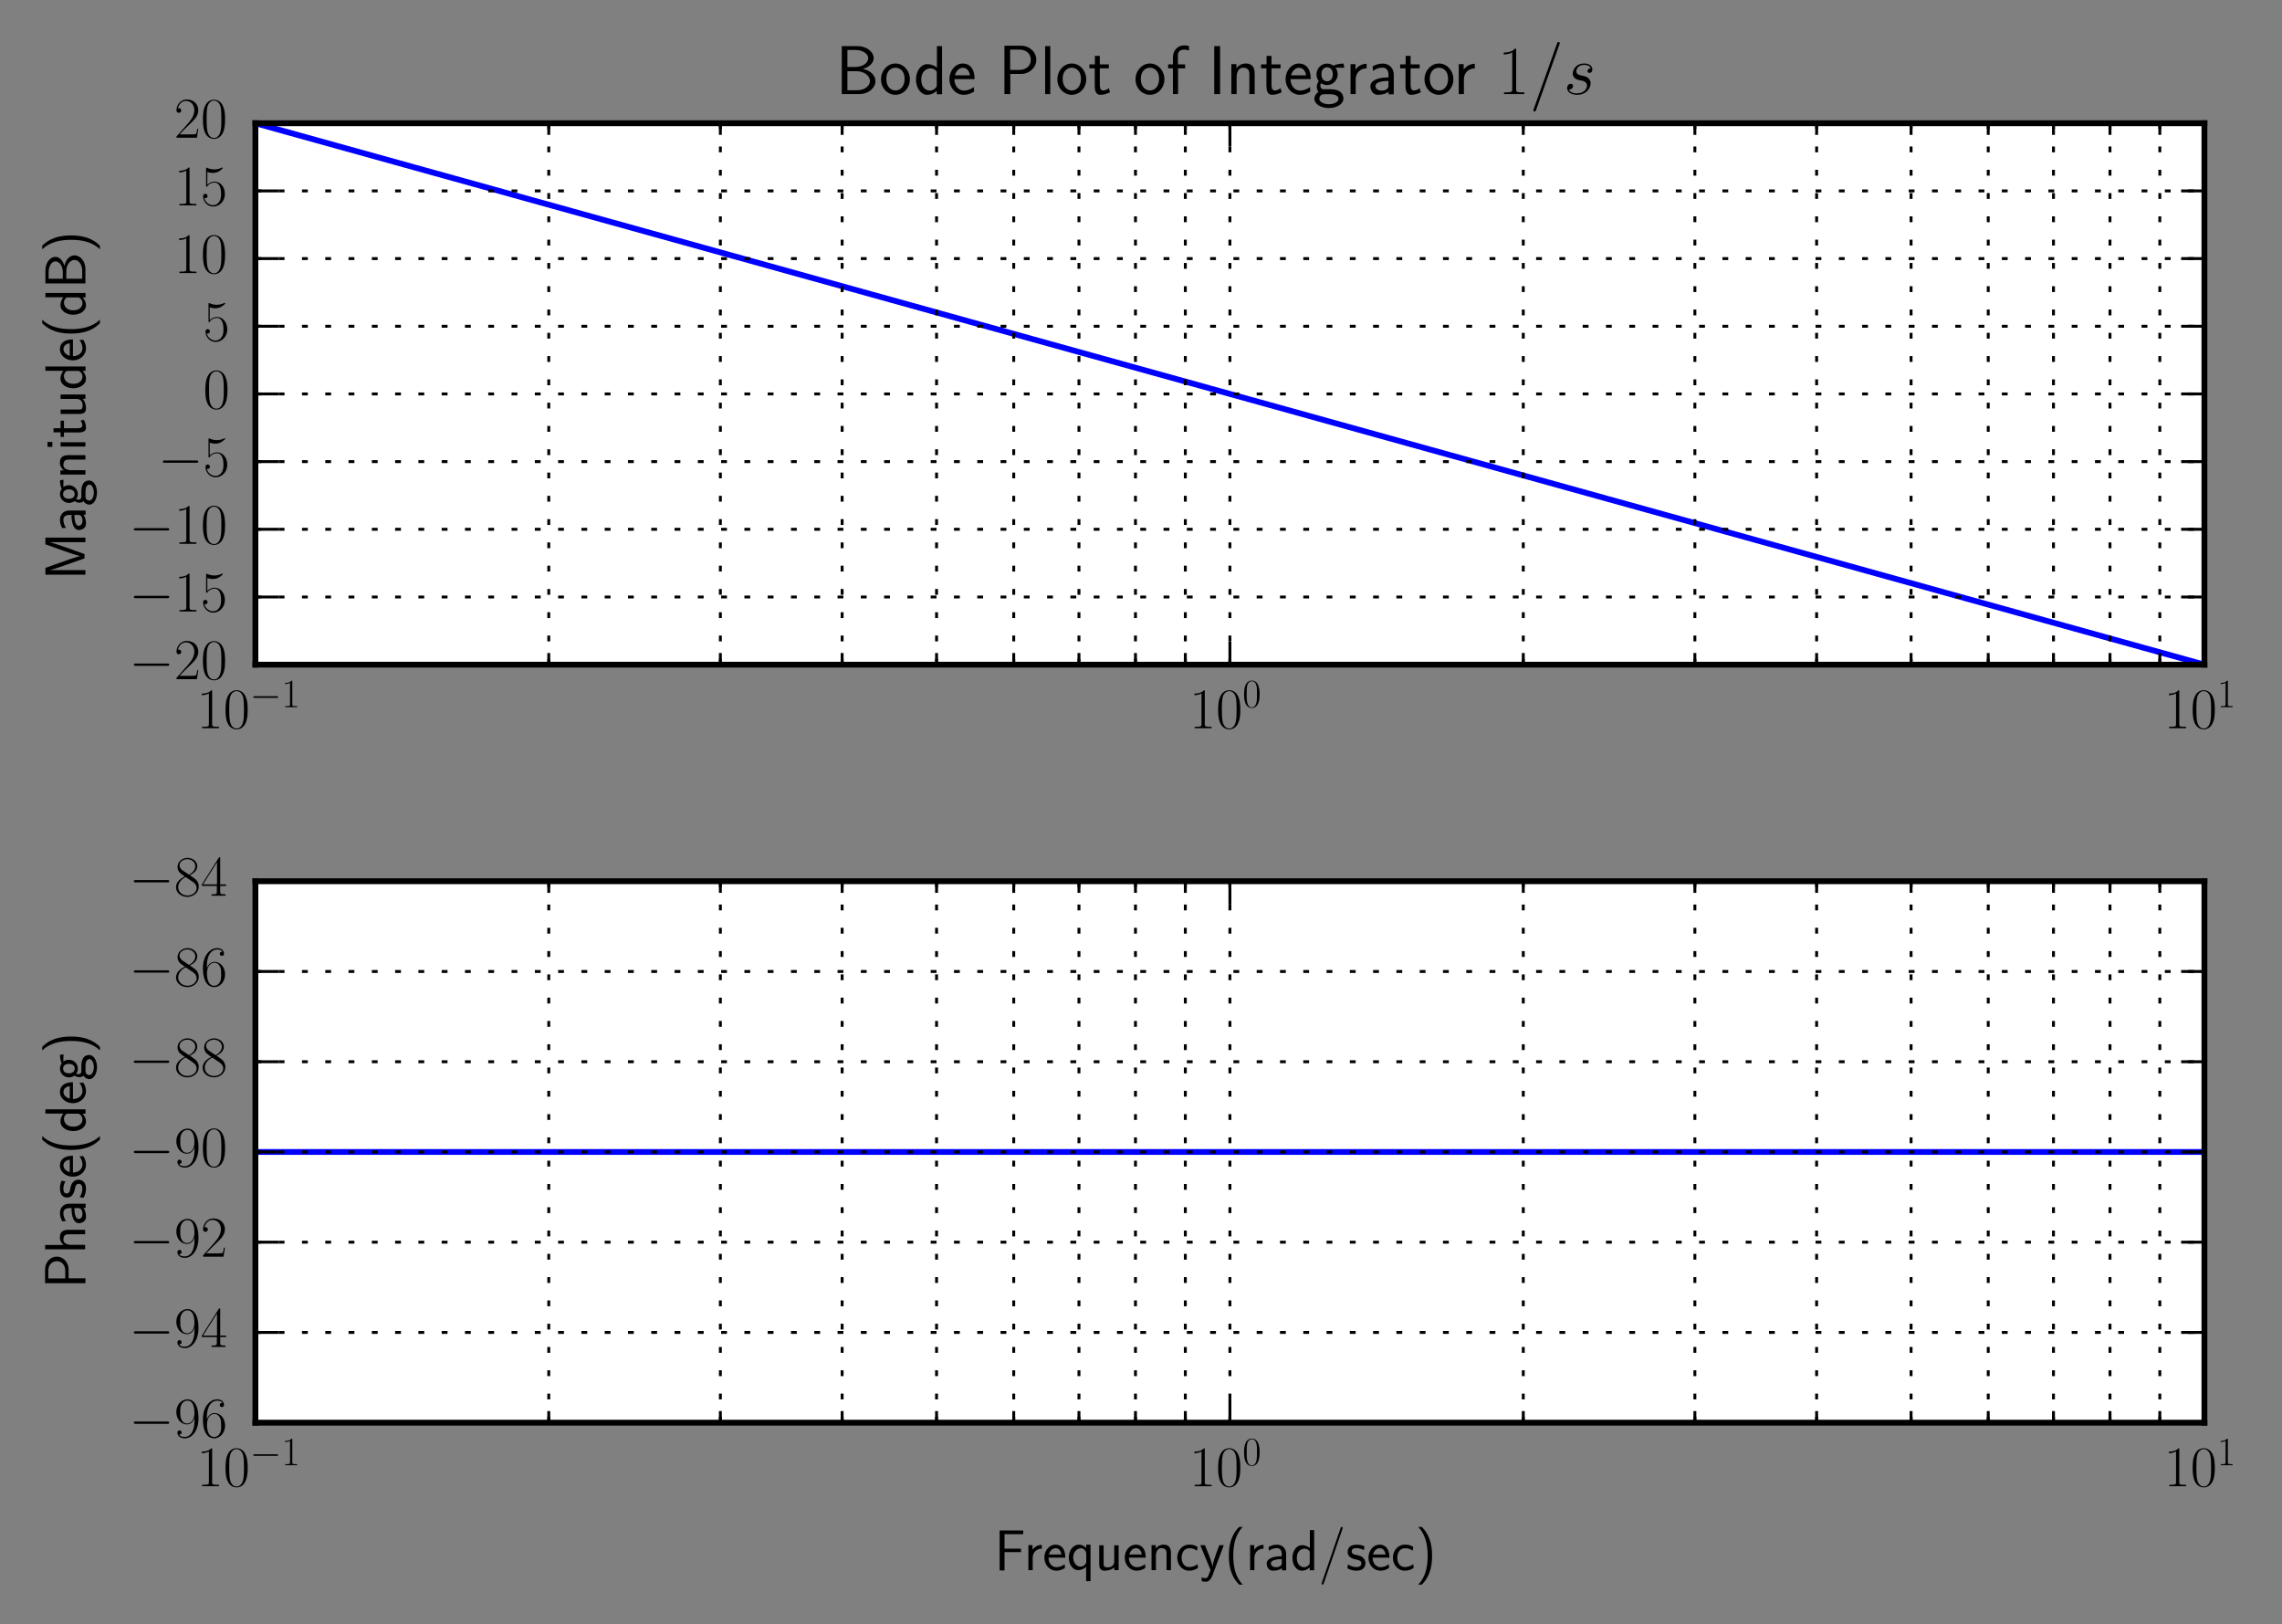 <?xml version="1.0" encoding="utf-8" standalone="no"?>
<!DOCTYPE svg PUBLIC "-//W3C//DTD SVG 1.1//EN"
  "http://www.w3.org/Graphics/SVG/1.1/DTD/svg11.dtd">
<!-- Created with matplotlib (http://matplotlib.org/) -->
<svg height="279pt" version="1.1" viewBox="0 0 392 279" width="392pt" xmlns="http://www.w3.org/2000/svg" xmlns:xlink="http://www.w3.org/1999/xlink">
 <rect x="0" y="0" width="392" height="279" fill="#808080" stroke="none"/>
 <defs>
  <style type="text/css">
*{stroke-linecap:butt;stroke-linejoin:round;stroke-miterlimit:100000;}
  </style>
 </defs>
 <g id="figure_1">
  <g id="patch_1">
   <path d="M 0 279.385 
L 392.841 279.385 
L 392.841 0 
L 0 0 
z
" style="fill:none;"/>
  </g>
  <g id="axes_1">
   <g id="patch_2">
    <path d="M 43.874 114.166 
L 378.674 114.166 
L 378.674 21.166 
L 43.874 21.166 
z
" style="fill:#ffffff;"/>
   </g>
   <g id="line2d_1">
    <path clip-path="url(#peb41c535b1)" d="M 43.874 21.166 
L 50.707 23.064 
L 57.539 24.962 
L 64.372 26.86 
L 71.205 28.758 
L 78.037 30.656 
L 84.87 32.554 
L 91.703 34.452 
L 98.535 36.35 
L 105.368 38.248 
L 112.201 40.146 
L 119.033 42.044 
L 125.866 43.942 
L 132.699 45.84 
L 139.531 47.738 
L 146.364 49.636 
L 153.197 51.534 
L 160.029 53.432 
L 166.862 55.33 
L 173.694 57.228 
L 180.527 59.126 
L 187.36 61.024 
L 194.192 62.921 
L 201.025 64.819 
L 207.858 66.717 
L 214.69 68.615 
L 221.523 70.513 
L 228.356 72.411 
L 235.188 74.309 
L 242.021 76.207 
L 248.854 78.105 
L 255.686 80.003 
L 262.519 81.901 
L 269.352 83.799 
L 276.184 85.697 
L 283.017 87.595 
L 289.85 89.493 
L 296.682 91.391 
L 303.515 93.289 
L 310.348 95.187 
L 317.18 97.085 
L 324.013 98.983 
L 330.845 100.881 
L 337.678 102.779 
L 344.511 104.677 
L 351.343 106.575 
L 358.176 108.472 
L 365.009 110.37 
L 371.841 112.268 
L 378.674 114.166 
" style="fill:none;stroke:#0000ff;stroke-linecap:square;"/>
   </g>
   <g id="patch_3">
    <path d="M 43.874 114.166 
L 43.874 21.166 
" style="fill:none;stroke:#000000;stroke-linecap:square;stroke-linejoin:miter;"/>
   </g>
   <g id="patch_4">
    <path d="M 43.874 114.166 
L 378.674 114.166 
" style="fill:none;stroke:#000000;stroke-linecap:square;stroke-linejoin:miter;"/>
   </g>
   <g id="patch_5">
    <path d="M 43.874 21.166 
L 378.674 21.166 
" style="fill:none;stroke:#000000;stroke-linecap:square;stroke-linejoin:miter;"/>
   </g>
   <g id="patch_6">
    <path d="M 378.674 114.166 
L 378.674 21.166 
" style="fill:none;stroke:#000000;stroke-linecap:square;stroke-linejoin:miter;"/>
   </g>
   <g id="matplotlib.axis_1">
    <g id="xtick_1">
     <g id="line2d_2">
      <path clip-path="url(#peb41c535b1)" d="M 43.874 114.166 
L 43.874 21.166 
" style="fill:none;stroke:#000000;stroke-dasharray:1,3;stroke-dashoffset:0.0;stroke-width:0.5;"/>
     </g>
     <g id="line2d_3">
      <defs>
       <path d="M 0 0 
L 0 -4 
" id="m8cba913c2b" style="stroke:#000000;stroke-width:0.5;"/>
      </defs>
      <g>
       <use style="stroke:#000000;stroke-width:0.5;" x="43.874" xlink:href="#m8cba913c2b" y="114.166"/>
      </g>
     </g>
     <g id="line2d_4">
      <defs>
       <path d="M 0 0 
L 0 4 
" id="m44ed71baa3" style="stroke:#000000;stroke-width:0.5;"/>
      </defs>
      <g>
       <use style="stroke:#000000;stroke-width:0.5;" x="43.874" xlink:href="#m44ed71baa3" y="21.166"/>
      </g>
     </g>
     <g id="text_1">
      <!-- $10^{-1}$ -->
      <defs>
       <path d="M 42 31.641 
C 42 37.75 41.906 48.125 37.703 56.109 
C 34 63.109 28.094 65.594 22.906 65.594 
C 18.094 65.594 12 63.406 8.203 56.203 
C 4.203 48.719 3.797 39.438 3.797 31.641 
C 3.797 25.953 3.906 17.281 7 9.672 
C 11.297 -0.609 19 -2 22.906 -2 
C 27.5 -2 34.5 -0.109 38.594 9.375 
C 41.594 16.281 42 24.359 42 31.641 
M 22.906 -0.406 
C 16.5 -0.406 12.703 5.078 11.297 12.688 
C 10.203 18.562 10.203 27.156 10.203 32.75 
C 10.203 40.438 10.203 46.828 11.5 52.922 
C 13.406 61.391 19 64 22.906 64 
C 27 64 32.297 61.297 34.203 53.125 
C 35.5 47.438 35.594 40.734 35.594 32.75 
C 35.594 26.25 35.594 18.266 34.406 12.375 
C 32.297 1.484 26.406 -0.406 22.906 -0.406 
" id="CMR17-48"/>
       <path d="M 26.594 63.406 
C 26.594 65.5 26.5 65.5 25.094 65.5 
C 21.203 61.188 15.297 59.797 9.703 59.797 
C 9.406 59.797 8.906 59.797 8.797 59.5 
C 8.703 59.297 8.703 59.094 8.703 57 
C 11.797 57 17 57.594 21 59.984 
L 21 7.203 
C 21 3.688 20.797 2.5 12.203 2.5 
L 9.203 2.5 
L 9.203 0 
C 14 0 19 0 23.797 0 
C 28.594 0 33.594 0 38.406 0 
L 38.406 2.5 
L 35.406 2.5 
C 26.797 2.5 26.594 3.594 26.594 7.156 
z
" id="CMR17-49"/>
       <path d="M 65.906 23 
C 67.594 23 69.406 23 69.406 25 
C 69.406 27 67.594 27 65.906 27 
L 11.797 27 
C 10.094 27 8.297 27 8.297 25 
C 8.297 23 10.094 23 11.797 23 
z
" id="CMSY10-0"/>
      </defs>
      <g transform="translate(33.794 125.085)scale(0.1 -0.1)">
       <use transform="scale(0.996)" xlink:href="#CMR17-49"/>
       <use transform="translate(45.69 0.0)scale(0.996)" xlink:href="#CMR17-48"/>
       <use transform="translate(91.381 36.154)scale(0.697)" xlink:href="#CMSY10-0"/>
       <use transform="translate(145.622 36.154)scale(0.697)" xlink:href="#CMR17-49"/>
      </g>
     </g>
    </g>
    <g id="xtick_2">
     <g id="line2d_5">
      <path clip-path="url(#peb41c535b1)" d="M 211.274 114.166 
L 211.274 21.166 
" style="fill:none;stroke:#000000;stroke-dasharray:1,3;stroke-dashoffset:0.0;stroke-width:0.5;"/>
     </g>
     <g id="line2d_6">
      <g>
       <use style="stroke:#000000;stroke-width:0.5;" x="211.274" xlink:href="#m8cba913c2b" y="114.166"/>
      </g>
     </g>
     <g id="line2d_7">
      <g>
       <use style="stroke:#000000;stroke-width:0.5;" x="211.274" xlink:href="#m44ed71baa3" y="21.166"/>
      </g>
     </g>
     <g id="text_2">
      <!-- $10^{0}$ -->
      <g transform="translate(204.307 125.085)scale(0.1 -0.1)">
       <use transform="scale(0.996)" xlink:href="#CMR17-49"/>
       <use transform="translate(45.69 0.0)scale(0.996)" xlink:href="#CMR17-48"/>
       <use transform="translate(91.381 36.154)scale(0.697)" xlink:href="#CMR17-48"/>
      </g>
     </g>
    </g>
    <g id="xtick_3">
     <g id="line2d_8">
      <path clip-path="url(#peb41c535b1)" d="M 378.674 114.166 
L 378.674 21.166 
" style="fill:none;stroke:#000000;stroke-dasharray:1,3;stroke-dashoffset:0.0;stroke-width:0.5;"/>
     </g>
     <g id="line2d_9">
      <g>
       <use style="stroke:#000000;stroke-width:0.5;" x="378.674" xlink:href="#m8cba913c2b" y="114.166"/>
      </g>
     </g>
     <g id="line2d_10">
      <g>
       <use style="stroke:#000000;stroke-width:0.5;" x="378.674" xlink:href="#m44ed71baa3" y="21.166"/>
      </g>
     </g>
     <g id="text_3">
      <!-- $10^{1}$ -->
      <g transform="translate(371.707 125.085)scale(0.1 -0.1)">
       <use transform="scale(0.996)" xlink:href="#CMR17-49"/>
       <use transform="translate(45.69 0.0)scale(0.996)" xlink:href="#CMR17-48"/>
       <use transform="translate(91.381 36.154)scale(0.697)" xlink:href="#CMR17-49"/>
      </g>
     </g>
    </g>
    <g id="xtick_4">
     <g id="line2d_11">
      <path clip-path="url(#peb41c535b1)" d="M 94.266 114.166 
L 94.266 21.166 
" style="fill:none;stroke:#000000;stroke-dasharray:1,3;stroke-dashoffset:0.0;stroke-width:0.5;"/>
     </g>
     <g id="line2d_12">
      <defs>
       <path d="M 0 0 
L 0 -2 
" id="mb230ae93f1" style="stroke:#000000;stroke-width:0.5;"/>
      </defs>
      <g>
       <use style="stroke:#000000;stroke-width:0.5;" x="94.266" xlink:href="#mb230ae93f1" y="114.166"/>
      </g>
     </g>
     <g id="line2d_13">
      <defs>
       <path d="M 0 0 
L 0 2 
" id="m4b7cc8db2c" style="stroke:#000000;stroke-width:0.5;"/>
      </defs>
      <g>
       <use style="stroke:#000000;stroke-width:0.5;" x="94.266" xlink:href="#m4b7cc8db2c" y="21.166"/>
      </g>
     </g>
    </g>
    <g id="xtick_5">
     <g id="line2d_14">
      <path clip-path="url(#peb41c535b1)" d="M 123.744 114.166 
L 123.744 21.166 
" style="fill:none;stroke:#000000;stroke-dasharray:1,3;stroke-dashoffset:0.0;stroke-width:0.5;"/>
     </g>
     <g id="line2d_15">
      <g>
       <use style="stroke:#000000;stroke-width:0.5;" x="123.744" xlink:href="#mb230ae93f1" y="114.166"/>
      </g>
     </g>
     <g id="line2d_16">
      <g>
       <use style="stroke:#000000;stroke-width:0.5;" x="123.744" xlink:href="#m4b7cc8db2c" y="21.166"/>
      </g>
     </g>
    </g>
    <g id="xtick_6">
     <g id="line2d_17">
      <path clip-path="url(#peb41c535b1)" d="M 144.659 114.166 
L 144.659 21.166 
" style="fill:none;stroke:#000000;stroke-dasharray:1,3;stroke-dashoffset:0.0;stroke-width:0.5;"/>
     </g>
     <g id="line2d_18">
      <g>
       <use style="stroke:#000000;stroke-width:0.5;" x="144.659" xlink:href="#mb230ae93f1" y="114.166"/>
      </g>
     </g>
     <g id="line2d_19">
      <g>
       <use style="stroke:#000000;stroke-width:0.5;" x="144.659" xlink:href="#m4b7cc8db2c" y="21.166"/>
      </g>
     </g>
    </g>
    <g id="xtick_7">
     <g id="line2d_20">
      <path clip-path="url(#peb41c535b1)" d="M 160.882 114.166 
L 160.882 21.166 
" style="fill:none;stroke:#000000;stroke-dasharray:1,3;stroke-dashoffset:0.0;stroke-width:0.5;"/>
     </g>
     <g id="line2d_21">
      <g>
       <use style="stroke:#000000;stroke-width:0.5;" x="160.882" xlink:href="#mb230ae93f1" y="114.166"/>
      </g>
     </g>
     <g id="line2d_22">
      <g>
       <use style="stroke:#000000;stroke-width:0.5;" x="160.882" xlink:href="#m4b7cc8db2c" y="21.166"/>
      </g>
     </g>
    </g>
    <g id="xtick_8">
     <g id="line2d_23">
      <path clip-path="url(#peb41c535b1)" d="M 174.137 114.166 
L 174.137 21.166 
" style="fill:none;stroke:#000000;stroke-dasharray:1,3;stroke-dashoffset:0.0;stroke-width:0.5;"/>
     </g>
     <g id="line2d_24">
      <g>
       <use style="stroke:#000000;stroke-width:0.5;" x="174.137" xlink:href="#mb230ae93f1" y="114.166"/>
      </g>
     </g>
     <g id="line2d_25">
      <g>
       <use style="stroke:#000000;stroke-width:0.5;" x="174.137" xlink:href="#m4b7cc8db2c" y="21.166"/>
      </g>
     </g>
    </g>
    <g id="xtick_9">
     <g id="line2d_26">
      <path clip-path="url(#peb41c535b1)" d="M 185.343 114.166 
L 185.343 21.166 
" style="fill:none;stroke:#000000;stroke-dasharray:1,3;stroke-dashoffset:0.0;stroke-width:0.5;"/>
     </g>
     <g id="line2d_27">
      <g>
       <use style="stroke:#000000;stroke-width:0.5;" x="185.343" xlink:href="#mb230ae93f1" y="114.166"/>
      </g>
     </g>
     <g id="line2d_28">
      <g>
       <use style="stroke:#000000;stroke-width:0.5;" x="185.343" xlink:href="#m4b7cc8db2c" y="21.166"/>
      </g>
     </g>
    </g>
    <g id="xtick_10">
     <g id="line2d_29">
      <path clip-path="url(#peb41c535b1)" d="M 195.051 114.166 
L 195.051 21.166 
" style="fill:none;stroke:#000000;stroke-dasharray:1,3;stroke-dashoffset:0.0;stroke-width:0.5;"/>
     </g>
     <g id="line2d_30">
      <g>
       <use style="stroke:#000000;stroke-width:0.5;" x="195.051" xlink:href="#mb230ae93f1" y="114.166"/>
      </g>
     </g>
     <g id="line2d_31">
      <g>
       <use style="stroke:#000000;stroke-width:0.5;" x="195.051" xlink:href="#m4b7cc8db2c" y="21.166"/>
      </g>
     </g>
    </g>
    <g id="xtick_11">
     <g id="line2d_32">
      <path clip-path="url(#peb41c535b1)" d="M 203.614 114.166 
L 203.614 21.166 
" style="fill:none;stroke:#000000;stroke-dasharray:1,3;stroke-dashoffset:0.0;stroke-width:0.5;"/>
     </g>
     <g id="line2d_33">
      <g>
       <use style="stroke:#000000;stroke-width:0.5;" x="203.614" xlink:href="#mb230ae93f1" y="114.166"/>
      </g>
     </g>
     <g id="line2d_34">
      <g>
       <use style="stroke:#000000;stroke-width:0.5;" x="203.614" xlink:href="#m4b7cc8db2c" y="21.166"/>
      </g>
     </g>
    </g>
    <g id="xtick_12">
     <g id="line2d_35">
      <path clip-path="url(#peb41c535b1)" d="M 261.666 114.166 
L 261.666 21.166 
" style="fill:none;stroke:#000000;stroke-dasharray:1,3;stroke-dashoffset:0.0;stroke-width:0.5;"/>
     </g>
     <g id="line2d_36">
      <g>
       <use style="stroke:#000000;stroke-width:0.5;" x="261.666" xlink:href="#mb230ae93f1" y="114.166"/>
      </g>
     </g>
     <g id="line2d_37">
      <g>
       <use style="stroke:#000000;stroke-width:0.5;" x="261.666" xlink:href="#m4b7cc8db2c" y="21.166"/>
      </g>
     </g>
    </g>
    <g id="xtick_13">
     <g id="line2d_38">
      <path clip-path="url(#peb41c535b1)" d="M 291.144 114.166 
L 291.144 21.166 
" style="fill:none;stroke:#000000;stroke-dasharray:1,3;stroke-dashoffset:0.0;stroke-width:0.5;"/>
     </g>
     <g id="line2d_39">
      <g>
       <use style="stroke:#000000;stroke-width:0.5;" x="291.144" xlink:href="#mb230ae93f1" y="114.166"/>
      </g>
     </g>
     <g id="line2d_40">
      <g>
       <use style="stroke:#000000;stroke-width:0.5;" x="291.144" xlink:href="#m4b7cc8db2c" y="21.166"/>
      </g>
     </g>
    </g>
    <g id="xtick_14">
     <g id="line2d_41">
      <path clip-path="url(#peb41c535b1)" d="M 312.059 114.166 
L 312.059 21.166 
" style="fill:none;stroke:#000000;stroke-dasharray:1,3;stroke-dashoffset:0.0;stroke-width:0.5;"/>
     </g>
     <g id="line2d_42">
      <g>
       <use style="stroke:#000000;stroke-width:0.5;" x="312.059" xlink:href="#mb230ae93f1" y="114.166"/>
      </g>
     </g>
     <g id="line2d_43">
      <g>
       <use style="stroke:#000000;stroke-width:0.5;" x="312.059" xlink:href="#m4b7cc8db2c" y="21.166"/>
      </g>
     </g>
    </g>
    <g id="xtick_15">
     <g id="line2d_44">
      <path clip-path="url(#peb41c535b1)" d="M 328.282 114.166 
L 328.282 21.166 
" style="fill:none;stroke:#000000;stroke-dasharray:1,3;stroke-dashoffset:0.0;stroke-width:0.5;"/>
     </g>
     <g id="line2d_45">
      <g>
       <use style="stroke:#000000;stroke-width:0.5;" x="328.282" xlink:href="#mb230ae93f1" y="114.166"/>
      </g>
     </g>
     <g id="line2d_46">
      <g>
       <use style="stroke:#000000;stroke-width:0.5;" x="328.282" xlink:href="#m4b7cc8db2c" y="21.166"/>
      </g>
     </g>
    </g>
    <g id="xtick_16">
     <g id="line2d_47">
      <path clip-path="url(#peb41c535b1)" d="M 341.537 114.166 
L 341.537 21.166 
" style="fill:none;stroke:#000000;stroke-dasharray:1,3;stroke-dashoffset:0.0;stroke-width:0.5;"/>
     </g>
     <g id="line2d_48">
      <g>
       <use style="stroke:#000000;stroke-width:0.5;" x="341.537" xlink:href="#mb230ae93f1" y="114.166"/>
      </g>
     </g>
     <g id="line2d_49">
      <g>
       <use style="stroke:#000000;stroke-width:0.5;" x="341.537" xlink:href="#m4b7cc8db2c" y="21.166"/>
      </g>
     </g>
    </g>
    <g id="xtick_17">
     <g id="line2d_50">
      <path clip-path="url(#peb41c535b1)" d="M 352.743 114.166 
L 352.743 21.166 
" style="fill:none;stroke:#000000;stroke-dasharray:1,3;stroke-dashoffset:0.0;stroke-width:0.5;"/>
     </g>
     <g id="line2d_51">
      <g>
       <use style="stroke:#000000;stroke-width:0.5;" x="352.743" xlink:href="#mb230ae93f1" y="114.166"/>
      </g>
     </g>
     <g id="line2d_52">
      <g>
       <use style="stroke:#000000;stroke-width:0.5;" x="352.743" xlink:href="#m4b7cc8db2c" y="21.166"/>
      </g>
     </g>
    </g>
    <g id="xtick_18">
     <g id="line2d_53">
      <path clip-path="url(#peb41c535b1)" d="M 362.451 114.166 
L 362.451 21.166 
" style="fill:none;stroke:#000000;stroke-dasharray:1,3;stroke-dashoffset:0.0;stroke-width:0.5;"/>
     </g>
     <g id="line2d_54">
      <g>
       <use style="stroke:#000000;stroke-width:0.5;" x="362.451" xlink:href="#mb230ae93f1" y="114.166"/>
      </g>
     </g>
     <g id="line2d_55">
      <g>
       <use style="stroke:#000000;stroke-width:0.5;" x="362.451" xlink:href="#m4b7cc8db2c" y="21.166"/>
      </g>
     </g>
    </g>
    <g id="xtick_19">
     <g id="line2d_56">
      <path clip-path="url(#peb41c535b1)" d="M 371.014 114.166 
L 371.014 21.166 
" style="fill:none;stroke:#000000;stroke-dasharray:1,3;stroke-dashoffset:0.0;stroke-width:0.5;"/>
     </g>
     <g id="line2d_57">
      <g>
       <use style="stroke:#000000;stroke-width:0.5;" x="371.014" xlink:href="#mb230ae93f1" y="114.166"/>
      </g>
     </g>
     <g id="line2d_58">
      <g>
       <use style="stroke:#000000;stroke-width:0.5;" x="371.014" xlink:href="#m4b7cc8db2c" y="21.166"/>
      </g>
     </g>
    </g>
   </g>
   <g id="matplotlib.axis_2">
    <g id="ytick_1">
     <g id="line2d_59">
      <path clip-path="url(#peb41c535b1)" d="M 43.874 114.166 
L 378.674 114.166 
" style="fill:none;stroke:#000000;stroke-dasharray:1,3;stroke-dashoffset:0.0;stroke-width:0.5;"/>
     </g>
     <g id="line2d_60">
      <defs>
       <path d="M 0 0 
L 4 0 
" id="mcb689ba8b5" style="stroke:#000000;stroke-width:0.5;"/>
      </defs>
      <g>
       <use style="stroke:#000000;stroke-width:0.5;" x="43.874" xlink:href="#mcb689ba8b5" y="114.166"/>
      </g>
     </g>
     <g id="line2d_61">
      <defs>
       <path d="M 0 0 
L -4 0 
" id="m2be6689d33" style="stroke:#000000;stroke-width:0.5;"/>
      </defs>
      <g>
       <use style="stroke:#000000;stroke-width:0.5;" x="378.674" xlink:href="#m2be6689d33" y="114.166"/>
      </g>
     </g>
     <g id="text_4">
      <!-- $-20$ -->
      <defs>
       <path d="M 41.703 15.453 
L 39.906 15.453 
C 38.906 8.375 38.094 7.172 37.703 6.562 
C 37.203 5.766 30 5.766 28.594 5.766 
L 9.406 5.766 
C 13 9.672 20 16.75 28.5 24.953 
C 34.594 30.734 41.703 37.531 41.703 47.422 
C 41.703 59.219 32.297 66 21.797 66 
C 10.797 66 4.094 56.312 4.094 47.344 
C 4.094 43.438 7 42.938 8.203 42.938 
C 9.203 42.938 12.203 43.547 12.203 47.031 
C 12.203 50.109 9.594 51 8.203 51 
C 7.594 51 7 50.906 6.594 50.703 
C 8.5 59.219 14.297 63.406 20.406 63.406 
C 29.094 63.406 34.797 56.516 34.797 47.422 
C 34.797 38.734 29.703 31.25 24 24.75 
L 4.094 2.281 
L 4.094 0 
L 39.297 0 
z
" id="CMR17-50"/>
      </defs>
      <g transform="translate(22.163 116.657)scale(0.1 -0.1)">
       <use transform="scale(0.996)" xlink:href="#CMSY10-0"/>
       <use transform="translate(77.487 0.0)scale(0.996)" xlink:href="#CMR17-50"/>
       <use transform="translate(123.178 0.0)scale(0.996)" xlink:href="#CMR17-48"/>
      </g>
     </g>
    </g>
    <g id="ytick_2">
     <g id="line2d_62">
      <path clip-path="url(#peb41c535b1)" d="M 43.874 102.541 
L 378.674 102.541 
" style="fill:none;stroke:#000000;stroke-dasharray:1,3;stroke-dashoffset:0.0;stroke-width:0.5;"/>
     </g>
     <g id="line2d_63">
      <g>
       <use style="stroke:#000000;stroke-width:0.5;" x="43.874" xlink:href="#mcb689ba8b5" y="102.541"/>
      </g>
     </g>
     <g id="line2d_64">
      <g>
       <use style="stroke:#000000;stroke-width:0.5;" x="378.674" xlink:href="#m2be6689d33" y="102.541"/>
      </g>
     </g>
     <g id="text_5">
      <!-- $-15$ -->
      <defs>
       <path d="M 11.406 57.688 
C 12.406 57.281 16.5 56 20.703 56 
C 30 56 35.094 61.109 38 64.062 
C 38 64.953 38 65.5 37.406 65.5 
C 37.297 65.5 37.094 65.5 36.297 65.047 
C 32.797 63.406 28.703 62.078 23.703 62.078 
C 20.703 62.078 16.203 62.484 11.297 64.672 
C 10.203 65.172 10 65.172 9.906 65.172 
C 9.406 65.172 9.297 65.062 9.297 63.078 
L 9.297 34.422 
C 9.297 32.641 9.297 32.141 10.297 32.141 
C 10.797 32.141 11 32.344 11.5 33.031 
C 14.703 37.516 19.094 39.406 24.094 39.406 
C 27.594 39.406 35.094 37.219 35.094 20.141 
C 35.094 16.953 35.094 11.172 32.094 6.578 
C 29.594 2.484 25.703 0.391 21.406 0.391 
C 14.797 0.391 8.094 5 6.297 12.719 
C 6.703 12.609 7.5 12.422 7.906 12.422 
C 9.203 12.422 11.703 13.125 11.703 16.219 
C 11.703 18.906 9.797 20 7.906 20 
C 5.594 20 4.094 18.594 4.094 15.797 
C 4.094 7.094 11 -2 21.594 -2 
C 31.906 -2 41.703 6.875 41.703 19.75 
C 41.703 31.719 33.906 41 24.203 41 
C 19.094 41 14.797 39.109 11.406 35.531 
z
" id="CMR17-53"/>
      </defs>
      <g transform="translate(22.163 105.032)scale(0.1 -0.1)">
       <use transform="scale(0.996)" xlink:href="#CMSY10-0"/>
       <use transform="translate(77.487 0.0)scale(0.996)" xlink:href="#CMR17-49"/>
       <use transform="translate(123.178 0.0)scale(0.996)" xlink:href="#CMR17-53"/>
      </g>
     </g>
    </g>
    <g id="ytick_3">
     <g id="line2d_65">
      <path clip-path="url(#peb41c535b1)" d="M 43.874 90.916 
L 378.674 90.916 
" style="fill:none;stroke:#000000;stroke-dasharray:1,3;stroke-dashoffset:0.0;stroke-width:0.5;"/>
     </g>
     <g id="line2d_66">
      <g>
       <use style="stroke:#000000;stroke-width:0.5;" x="43.874" xlink:href="#mcb689ba8b5" y="90.916"/>
      </g>
     </g>
     <g id="line2d_67">
      <g>
       <use style="stroke:#000000;stroke-width:0.5;" x="378.674" xlink:href="#m2be6689d33" y="90.916"/>
      </g>
     </g>
     <g id="text_6">
      <!-- $-10$ -->
      <g transform="translate(22.163 93.407)scale(0.1 -0.1)">
       <use transform="scale(0.996)" xlink:href="#CMSY10-0"/>
       <use transform="translate(77.487 0.0)scale(0.996)" xlink:href="#CMR17-49"/>
       <use transform="translate(123.178 0.0)scale(0.996)" xlink:href="#CMR17-48"/>
      </g>
     </g>
    </g>
    <g id="ytick_4">
     <g id="line2d_68">
      <path clip-path="url(#peb41c535b1)" d="M 43.874 79.291 
L 378.674 79.291 
" style="fill:none;stroke:#000000;stroke-dasharray:1,3;stroke-dashoffset:0.0;stroke-width:0.5;"/>
     </g>
     <g id="line2d_69">
      <g>
       <use style="stroke:#000000;stroke-width:0.5;" x="43.874" xlink:href="#mcb689ba8b5" y="79.291"/>
      </g>
     </g>
     <g id="line2d_70">
      <g>
       <use style="stroke:#000000;stroke-width:0.5;" x="378.674" xlink:href="#m2be6689d33" y="79.291"/>
      </g>
     </g>
     <g id="text_7">
      <!-- $-5$ -->
      <g transform="translate(27.144 81.782)scale(0.1 -0.1)">
       <use transform="scale(0.996)" xlink:href="#CMSY10-0"/>
       <use transform="translate(77.487 0.0)scale(0.996)" xlink:href="#CMR17-53"/>
      </g>
     </g>
    </g>
    <g id="ytick_5">
     <g id="line2d_71">
      <path clip-path="url(#peb41c535b1)" d="M 43.874 67.666 
L 378.674 67.666 
" style="fill:none;stroke:#000000;stroke-dasharray:1,3;stroke-dashoffset:0.0;stroke-width:0.5;"/>
     </g>
     <g id="line2d_72">
      <g>
       <use style="stroke:#000000;stroke-width:0.5;" x="43.874" xlink:href="#mcb689ba8b5" y="67.666"/>
      </g>
     </g>
     <g id="line2d_73">
      <g>
       <use style="stroke:#000000;stroke-width:0.5;" x="378.674" xlink:href="#m2be6689d33" y="67.666"/>
      </g>
     </g>
     <g id="text_8">
      <!-- $0$ -->
      <g transform="translate(34.893 70.157)scale(0.1 -0.1)">
       <use transform="scale(0.996)" xlink:href="#CMR17-48"/>
      </g>
     </g>
    </g>
    <g id="ytick_6">
     <g id="line2d_74">
      <path clip-path="url(#peb41c535b1)" d="M 43.874 56.041 
L 378.674 56.041 
" style="fill:none;stroke:#000000;stroke-dasharray:1,3;stroke-dashoffset:0.0;stroke-width:0.5;"/>
     </g>
     <g id="line2d_75">
      <g>
       <use style="stroke:#000000;stroke-width:0.5;" x="43.874" xlink:href="#mcb689ba8b5" y="56.041"/>
      </g>
     </g>
     <g id="line2d_76">
      <g>
       <use style="stroke:#000000;stroke-width:0.5;" x="378.674" xlink:href="#m2be6689d33" y="56.041"/>
      </g>
     </g>
     <g id="text_9">
      <!-- $5$ -->
      <g transform="translate(34.893 58.532)scale(0.1 -0.1)">
       <use transform="scale(0.996)" xlink:href="#CMR17-53"/>
      </g>
     </g>
    </g>
    <g id="ytick_7">
     <g id="line2d_77">
      <path clip-path="url(#peb41c535b1)" d="M 43.874 44.416 
L 378.674 44.416 
" style="fill:none;stroke:#000000;stroke-dasharray:1,3;stroke-dashoffset:0.0;stroke-width:0.5;"/>
     </g>
     <g id="line2d_78">
      <g>
       <use style="stroke:#000000;stroke-width:0.5;" x="43.874" xlink:href="#mcb689ba8b5" y="44.416"/>
      </g>
     </g>
     <g id="line2d_79">
      <g>
       <use style="stroke:#000000;stroke-width:0.5;" x="378.674" xlink:href="#m2be6689d33" y="44.416"/>
      </g>
     </g>
     <g id="text_10">
      <!-- $10$ -->
      <g transform="translate(29.911 46.907)scale(0.1 -0.1)">
       <use transform="scale(0.996)" xlink:href="#CMR17-49"/>
       <use transform="translate(45.69 0.0)scale(0.996)" xlink:href="#CMR17-48"/>
      </g>
     </g>
    </g>
    <g id="ytick_8">
     <g id="line2d_80">
      <path clip-path="url(#peb41c535b1)" d="M 43.874 32.791 
L 378.674 32.791 
" style="fill:none;stroke:#000000;stroke-dasharray:1,3;stroke-dashoffset:0.0;stroke-width:0.5;"/>
     </g>
     <g id="line2d_81">
      <g>
       <use style="stroke:#000000;stroke-width:0.5;" x="43.874" xlink:href="#mcb689ba8b5" y="32.791"/>
      </g>
     </g>
     <g id="line2d_82">
      <g>
       <use style="stroke:#000000;stroke-width:0.5;" x="378.674" xlink:href="#m2be6689d33" y="32.791"/>
      </g>
     </g>
     <g id="text_11">
      <!-- $15$ -->
      <g transform="translate(29.911 35.282)scale(0.1 -0.1)">
       <use transform="scale(0.996)" xlink:href="#CMR17-49"/>
       <use transform="translate(45.69 0.0)scale(0.996)" xlink:href="#CMR17-53"/>
      </g>
     </g>
    </g>
    <g id="ytick_9">
     <g id="line2d_83">
      <path clip-path="url(#peb41c535b1)" d="M 43.874 21.166 
L 378.674 21.166 
" style="fill:none;stroke:#000000;stroke-dasharray:1,3;stroke-dashoffset:0.0;stroke-width:0.5;"/>
     </g>
     <g id="line2d_84">
      <g>
       <use style="stroke:#000000;stroke-width:0.5;" x="43.874" xlink:href="#mcb689ba8b5" y="21.166"/>
      </g>
     </g>
     <g id="line2d_85">
      <g>
       <use style="stroke:#000000;stroke-width:0.5;" x="378.674" xlink:href="#m2be6689d33" y="21.166"/>
      </g>
     </g>
     <g id="text_12">
      <!-- $20$ -->
      <g transform="translate(29.911 23.657)scale(0.1 -0.1)">
       <use transform="scale(0.996)" xlink:href="#CMR17-50"/>
       <use transform="translate(45.69 0.0)scale(0.996)" xlink:href="#CMR17-48"/>
      </g>
     </g>
    </g>
    <g id="text_13">
     <!-- Magnitude(dB) -->
     <defs>
      <path d="M 11.297 -25 
C 16.703 -19.516 29.094 -6.766 29.094 24.688 
C 29.094 56.266 16.703 68.922 11.297 74.5 
L 5.203 74.5 
C 17.5 61.75 21.5 43.922 21.5 24.812 
C 21.5 5.781 17.703 -12.156 5.203 -25 
z
" id="CMSS17-41"/>
      <path d="M 44.5 43.875 
C 38.797 43.875 33.906 42.781 29.906 40.891 
C 26.594 43.391 23.203 43.875 20.906 43.875 
C 12.203 43.875 5.594 36.703 5.594 28.344 
C 5.594 22.938 8.594 18.859 8.797 18.672 
C 7 16.172 6 13.484 6 10.5 
C 6 7 7.406 4.516 8.5 3.125 
C 3.297 -0.047 2.594 -4.906 2.594 -6.797 
C 2.594 -14.031 11.703 -20 23.406 -20 
C 35.203 -20 44.297 -14.031 44.297 -6.688 
C 44.297 7 29 7 24.797 7 
L 16.703 7 
C 15.203 7 11.203 7 11.203 12.359 
C 11.203 14.391 12.094 15.688 12.203 15.781 
C 13.703 14.688 16.797 13 20.906 13 
C 29.203 13 36.094 19.969 36.094 28.547 
C 36.094 33.312 33.906 36.797 33 38 
L 33.297 38 
C 33.594 38 37.797 38 39.297 38 
C 42.5 38 42.797 37.938 45.594 37.797 
z
M 20.906 18.469 
C 17.5 18.469 12.703 20.547 12.703 28.484 
C 12.703 37.109 18.203 38.5 20.797 38.5 
C 24.203 38.5 29 36.422 29 28.484 
C 29 19.859 23.5 18.469 20.906 18.469 
M 24.703 -0.156 
C 27.094 -0.156 37.203 -0.156 37.203 -6.906 
C 37.203 -11.156 31 -14.516 23.5 -14.516 
C 15.906 -14.516 9.703 -11.25 9.703 -6.797 
C 9.703 -6.297 9.703 -0.156 16.594 -0.156 
z
" id="CMSS17-103"/>
      <path d="M 8.906 69 
L 8.906 0 
L 33.797 0 
C 47.406 0 57.297 8.969 57.297 18.75 
C 57.297 26.328 50.797 34 39.094 36.203 
C 52.094 39.969 54.703 47.5 54.703 51.766 
C 54.703 60.672 44.906 69 31.203 69 
z
M 17 39 
L 17 63.422 
L 28.5 63.422 
C 38.797 63.422 46.906 58.188 46.906 51.656 
C 46.906 45.719 40.5 39 27.594 39 
z
M 17 5.578 
L 17 32.922 
L 30.297 32.922 
C 41.094 32.922 49.406 26.234 49.406 18.844 
C 49.406 12.062 42.094 5.578 31 5.578 
z
" id="CMSS17-66"/>
      <path d="M 39.094 21.516 
C 39.094 24.844 38.906 31.297 35.703 36.641 
C 32.203 42.391 26.5 44 22.203 44 
C 11.797 44 3 34.188 3 21.484 
C 3 9.094 12.094 -1 23.594 -1 
C 28.094 -1 33.594 0.297 38.594 3.875 
C 38.594 4.281 38.406 6.469 38.297 6.562 
C 38.297 6.766 38 9.844 38 10.25 
C 33.203 6.359 27.703 5.078 23.703 5.078 
C 17.297 5.078 10.406 10.422 10.094 21.516 
z
M 10.906 27 
C 12.203 32.562 16.594 37.828 22.203 37.828 
C 23.703 37.828 30.703 37.828 32.5 27 
z
" id="CMSS17-101"/>
      <path d="M 40.906 29.328 
C 40.906 35.672 39.406 44 28.094 44 
C 21.703 44 17.5 40.719 14.703 37.328 
L 14.703 43.094 
L 7.406 43.094 
L 7.406 0 
L 15 0 
L 15 24.359 
C 15 30.688 17.406 37.938 24.203 37.938 
C 33 37.938 33.297 32 33.297 28.578 
L 33.297 0 
L 40.906 0 
z
" id="CMSS17-110"/>
      <path d="M 37.594 27.984 
C 37.594 37.375 30.906 43.875 21.906 43.875 
C 17.5 43.875 12.703 43.078 7.203 39.891 
L 7.797 33.359 
C 10.297 35.125 14.594 38 21.797 38 
C 26.906 38 30 34.062 30 27.844 
L 30 24 
C 14 24 4 19.344 4 11.344 
C 4 7.203 6.5 -1 14.797 -1 
C 16.297 -1 24.406 -1 30.203 3.391 
L 30.203 -0.297 
L 37.594 -0.297 
z
M 30 12.75 
C 30 10.953 30 8.562 27 6.781 
C 24.406 5.078 21.094 5.078 19.703 5.078 
C 14.703 5.078 11.297 7.984 11.297 11.625 
C 11.297 18.922 26.906 18.922 30 18.922 
z
" id="CMSS17-97"/>
      <path d="M 49.906 37.047 
L 45.094 23.016 
C 44.297 20.422 41.594 12.359 41 9.172 
L 40.906 9.172 
C 40.594 11.172 40 13.266 38.406 18.344 
C 37.5 21.328 36.5 24.406 35.5 27.203 
L 20.703 69 
L 9 69 
L 9 0 
L 16.797 0 
L 16.797 60.938 
L 16.906 60.938 
C 16.906 60.844 17.797 56.453 23.906 39.047 
L 37.094 1.5 
L 44.5 1.5 
L 56.406 34.859 
C 57.203 37.156 59.703 44.422 60.797 47.906 
C 61.797 50.891 64.297 58.25 64.906 61.141 
L 65 61.141 
L 65 0 
L 72.906 0 
L 72.906 69 
L 61.297 69 
z
" id="CMSS17-77"/>
      <path d="M 40.906 42.797 
L 33.297 42.797 
L 33.297 15.188 
C 33.297 7.781 27.906 4.781 22.203 4.781 
C 15.594 4.781 15 6.984 15 11.078 
L 15 42.797 
L 7.406 42.797 
L 7.406 10.594 
C 7.406 2.797 10.094 -1 17 -1 
C 20.406 -1 28.094 -0.203 33.5 4.781 
L 33.5 0 
L 40.906 0 
z
" id="CMSS17-117"/>
      <path d="M 15.297 65.359 
L 6.906 65.359 
L 6.906 57 
L 15.297 57 
z
M 14.797 42.797 
L 7.406 42.797 
L 7.406 0 
L 14.797 0 
z
" id="CMSS17-105"/>
      <path d="M 16.703 37 
L 29.703 37 
L 29.703 42.766 
L 16.703 42.766 
L 16.703 55 
L 9.594 55 
L 9.594 42.766 
L 1.703 42.766 
L 1.703 37 
L 9.406 37 
L 9.406 11.703 
C 9.406 6 10.703 -1 17.297 -1 
C 22.297 -1 26.906 0.391 31.297 2.688 
L 29.703 8.562 
C 27.297 6.469 24.406 5.266 21.297 5.266 
C 16.906 5.266 16.703 10.875 16.703 13.375 
z
" id="CMSS17-116"/>
      <path d="M 40.797 69 
L 33.406 69 
L 33.406 38.094 
C 30.297 40.672 25.203 43.062 19.594 43.062 
C 10.5 43.062 3.297 33.297 3.297 21.031 
C 3.297 8.781 10.406 -1 19.297 -1 
C 26.203 -1 30.797 2.688 33.203 4.781 
L 33.203 -0.203 
L 40.797 -0.203 
z
M 33.203 13.062 
C 33.203 11.672 33.203 10.203 30.094 7.531 
C 28.094 5.859 25.703 5.078 23.406 5.078 
C 18 5.078 10.906 9 10.906 20.938 
C 10.906 33.344 18.906 37 24.406 37 
C 28.094 37 31.094 35.219 33.203 32.266 
z
" id="CMSS17-100"/>
      <path d="M 25.203 74.5 
C 19.797 69.016 7.406 56.266 7.406 24.812 
C 7.406 -6.766 19.797 -19.422 25.203 -25 
L 31.297 -25 
C 19 -12.25 15 5.578 15 24.688 
C 15 43.719 18.797 61.656 31.297 74.5 
z
" id="CMSS17-40"/>
     </defs>
     <g transform="translate(14.672 99.602)rotate(-90.0)scale(0.1 -0.1)">
      <use transform="scale(0.996)" xlink:href="#CMSS17-77"/>
      <use transform="translate(81.676 0.0)scale(0.996)" xlink:href="#CMSS17-97"/>
      <use transform="translate(126.598 0.0)scale(0.996)" xlink:href="#CMSS17-103"/>
      <use transform="translate(173.442 0.0)scale(0.996)" xlink:href="#CMSS17-110"/>
      <use transform="translate(221.647 0.0)scale(0.996)" xlink:href="#CMSS17-105"/>
      <use transform="translate(243.827 0.0)scale(0.996)" xlink:href="#CMSS17-116"/>
      <use transform="translate(277.659 0.0)scale(0.996)" xlink:href="#CMSS17-117"/>
      <use transform="translate(325.864 0.0)scale(0.996)" xlink:href="#CMSS17-100"/>
      <use transform="translate(374.069 0.0)scale(0.996)" xlink:href="#CMSS17-101"/>
      <use transform="translate(415.708 0.0)scale(0.996)" xlink:href="#CMSS17-40"/>
      <use transform="translate(452.141 0.0)scale(0.996)" xlink:href="#CMSS17-100"/>
      <use transform="translate(500.346 0.0)scale(0.996)" xlink:href="#CMSS17-66"/>
      <use transform="translate(562.684 0.0)scale(0.996)" xlink:href="#CMSS17-41"/>
     </g>
    </g>
   </g>
   <g id="text_14">
    <!-- Bode Plot of Integrator $1/s$ -->
    <defs>
     <path d="M 17.094 69 
L 8.703 69 
L 8.703 0 
L 17.094 0 
z
" id="CMSS17-73"/>
     <path d="M 44.203 21.188 
C 44.203 34 34.703 44 23.5 44 
C 12 44 2.703 33.703 2.703 21.188 
C 2.703 8.5 12.297 -1 23.406 -1 
C 34.797 -1 44.203 8.797 44.203 21.188 
M 23.5 5.266 
C 16.406 5.266 10.297 11.078 10.297 22 
C 10.297 33.609 17.406 37.922 23.406 37.922 
C 29.906 37.922 36.594 33.219 36.594 22 
C 36.594 10.672 30.094 5.266 23.5 5.266 
" id="CMSS17-111"/>
     <path d="M 32.906 29 
C 44.906 29 54.703 38.328 54.703 49.344 
C 54.703 60.156 45.297 69.578 32.297 69.578 
L 8.906 69.578 
L 8.906 0 
L 17.297 0 
L 17.297 29 
z
M 30.094 64 
C 41.703 64 46.797 56.672 46.797 49.328 
C 46.797 42.5 42.094 34.781 30.094 34.781 
L 17.094 34.781 
L 17.094 64 
z
" id="CMSS17-80"/>
     <path d="M 14.906 21.297 
C 14.906 30.703 21.797 37 30.594 37 
L 30.594 43.578 
C 24.203 43.578 18.203 40.391 14.594 35.203 
L 14.594 43.094 
L 7.5 43.094 
L 7.5 0 
L 14.906 0 
z
" id="CMSS17-114"/>
     <path d="M 14.797 69 
L 7.406 69 
L 7.406 0 
L 14.797 0 
z
" id="CMSS17-108"/>
     <path d="M 16.797 37 
L 26.906 37 
L 26.906 42.766 
L 16.594 42.766 
L 16.594 55.609 
C 16.594 62.719 22 63.938 25.094 63.938 
C 26.094 63.938 28.906 63.938 32.5 62.641 
L 32.5 69.203 
C 30.203 69.703 27.406 70 25.203 70 
C 15.906 70 9.406 62.391 9.406 52.484 
L 9.406 42.766 
L 2.5 42.766 
L 2.5 37 
L 9.406 37 
L 9.406 0 
L 16.797 0 
z
" id="CMSS17-102"/>
     <path d="M 22.797 20 
C 24.5 19.703 27.203 19.109 27.797 19 
C 29.094 18.625 33.594 17.031 33.594 12.234 
C 33.594 9.156 30.797 1.094 19.203 1.094 
C 17.094 1.094 9.594 1.094 7.594 6.812 
C 11.594 6.312 13.594 9.422 13.594 11.641 
C 13.594 13.75 12.203 14.844 10.203 14.844 
C 8 14.844 5.094 13.141 5.094 8.625 
C 5.094 2.703 11.094 -1 19.094 -1 
C 34.297 -1 38.797 10.172 38.797 15.375 
C 38.797 16.859 38.797 19.656 35.594 22.844 
C 33.094 25.25 30.703 25.75 25.297 26.844 
C 22.594 27.438 18.297 28.344 18.297 32.828 
C 18.297 34.828 20.094 42.016 29.594 42.016 
C 33.797 42.016 37.906 40.453 38.906 37 
C 34.5 37 34.297 33.203 34.297 33.109 
C 34.297 31 36.203 30.406 37.094 30.406 
C 38.5 30.406 41.297 31.484 41.297 35.641 
C 41.297 39.766 37.5 44 29.703 44 
C 16.594 44 13.094 33.75 13.094 29.672 
C 13.094 22.094 20.5 20.5 22.797 20 
" id="CMMI12-115"/>
     <path d="M 42.906 71.297 
C 42.906 71.406 43.5 72.906 43.5 73.094 
C 43.5 74.297 42.5 75 41.703 75 
C 41.203 75 40.297 75 39.5 72.797 
L 6 -21.297 
C 6 -21.406 5.406 -22.891 5.406 -23.094 
C 5.406 -24.297 6.406 -25 7.203 -25 
C 7.797 -25 8.703 -24.891 9.406 -22.797 
z
" id="CMMI12-61"/>
    </defs>
    <g transform="translate(143.536 16.166)scale(0.12 -0.12)">
     <use transform="scale(0.996)" xlink:href="#CMSS17-66"/>
     <use transform="translate(62.338 0.0)scale(0.996)" xlink:href="#CMSS17-111"/>
     <use transform="translate(111.784 0.0)scale(0.996)" xlink:href="#CMSS17-100"/>
     <use transform="translate(159.989 0.0)scale(0.996)" xlink:href="#CMSS17-101"/>
     <use transform="translate(232.857 0.0)scale(0.996)" xlink:href="#CMSS17-80"/>
     <use transform="translate(292.593 0.0)scale(0.996)" xlink:href="#CMSS17-108"/>
     <use transform="translate(314.773 0.0)scale(0.996)" xlink:href="#CMSS17-111"/>
     <use transform="translate(361.617 0.0)scale(0.996)" xlink:href="#CMSS17-116"/>
     <use transform="translate(426.678 0.0)scale(0.996)" xlink:href="#CMSS17-111"/>
     <use transform="translate(473.521 0.0)scale(0.996)" xlink:href="#CMSS17-102"/>
     <use transform="translate(533.377 0.0)scale(0.996)" xlink:href="#CMSS17-73"/>
     <use transform="translate(559.161 0.0)scale(0.996)" xlink:href="#CMSS17-110"/>
     <use transform="translate(607.366 0.0)scale(0.996)" xlink:href="#CMSS17-116"/>
     <use transform="translate(641.197 0.0)scale(0.996)" xlink:href="#CMSS17-101"/>
     <use transform="translate(682.836 0.0)scale(0.996)" xlink:href="#CMSS17-103"/>
     <use transform="translate(729.68 0.0)scale(0.996)" xlink:href="#CMSS17-114"/>
     <use transform="translate(761.59 0.0)scale(0.996)" xlink:href="#CMSS17-97"/>
     <use transform="translate(806.512 0.0)scale(0.996)" xlink:href="#CMSS17-116"/>
     <use transform="translate(840.343 0.0)scale(0.996)" xlink:href="#CMSS17-111"/>
     <use transform="translate(884.584 0.0)scale(0.996)" xlink:href="#CMSS17-114"/>
     <use transform="translate(947.723 0.0)scale(0.996)" xlink:href="#CMR17-49"/>
     <use transform="translate(993.414 0.0)scale(0.996)" xlink:href="#CMMI12-61"/>
     <use transform="translate(1042.189 0.0)scale(0.996)" xlink:href="#CMMI12-115"/>
    </g>
   </g>
  </g>
  <g id="axes_2">
   <g id="patch_7">
    <path d="M 43.874 244.366 
L 378.674 244.366 
L 378.674 151.366 
L 43.874 151.366 
z
" style="fill:#ffffff;"/>
   </g>
   <g id="line2d_86">
    <path clip-path="url(#p04d0962f11)" d="M 43.874 197.866 
L 50.707 197.866 
L 57.539 197.866 
L 64.372 197.866 
L 71.205 197.866 
L 78.037 197.866 
L 84.87 197.866 
L 91.703 197.866 
L 98.535 197.866 
L 105.368 197.866 
L 112.201 197.866 
L 119.033 197.866 
L 125.866 197.866 
L 132.699 197.866 
L 139.531 197.866 
L 146.364 197.866 
L 153.197 197.866 
L 160.029 197.866 
L 166.862 197.866 
L 173.694 197.866 
L 180.527 197.866 
L 187.36 197.866 
L 194.192 197.866 
L 201.025 197.866 
L 207.858 197.866 
L 214.69 197.866 
L 221.523 197.866 
L 228.356 197.866 
L 235.188 197.866 
L 242.021 197.866 
L 248.854 197.866 
L 255.686 197.866 
L 262.519 197.866 
L 269.352 197.866 
L 276.184 197.866 
L 283.017 197.866 
L 289.85 197.866 
L 296.682 197.866 
L 303.515 197.866 
L 310.348 197.866 
L 317.18 197.866 
L 324.013 197.866 
L 330.845 197.866 
L 337.678 197.866 
L 344.511 197.866 
L 351.343 197.866 
L 358.176 197.866 
L 365.009 197.866 
L 371.841 197.866 
L 378.674 197.866 
" style="fill:none;stroke:#0000ff;stroke-linecap:square;"/>
   </g>
   <g id="patch_8">
    <path d="M 43.874 244.366 
L 43.874 151.366 
" style="fill:none;stroke:#000000;stroke-linecap:square;stroke-linejoin:miter;"/>
   </g>
   <g id="patch_9">
    <path d="M 43.874 244.366 
L 378.674 244.366 
" style="fill:none;stroke:#000000;stroke-linecap:square;stroke-linejoin:miter;"/>
   </g>
   <g id="patch_10">
    <path d="M 43.874 151.366 
L 378.674 151.366 
" style="fill:none;stroke:#000000;stroke-linecap:square;stroke-linejoin:miter;"/>
   </g>
   <g id="patch_11">
    <path d="M 378.674 244.366 
L 378.674 151.366 
" style="fill:none;stroke:#000000;stroke-linecap:square;stroke-linejoin:miter;"/>
   </g>
   <g id="matplotlib.axis_3">
    <g id="xtick_20">
     <g id="line2d_87">
      <path clip-path="url(#p04d0962f11)" d="M 43.874 244.366 
L 43.874 151.366 
" style="fill:none;stroke:#000000;stroke-dasharray:1,3;stroke-dashoffset:0.0;stroke-width:0.5;"/>
     </g>
     <g id="line2d_88">
      <g>
       <use style="stroke:#000000;stroke-width:0.5;" x="43.874" xlink:href="#m8cba913c2b" y="244.366"/>
      </g>
     </g>
     <g id="line2d_89">
      <g>
       <use style="stroke:#000000;stroke-width:0.5;" x="43.874" xlink:href="#m44ed71baa3" y="151.366"/>
      </g>
     </g>
     <g id="text_15">
      <!-- $10^{-1}$ -->
      <g transform="translate(33.794 255.285)scale(0.1 -0.1)">
       <use transform="scale(0.996)" xlink:href="#CMR17-49"/>
       <use transform="translate(45.69 0.0)scale(0.996)" xlink:href="#CMR17-48"/>
       <use transform="translate(91.381 36.154)scale(0.697)" xlink:href="#CMSY10-0"/>
       <use transform="translate(145.622 36.154)scale(0.697)" xlink:href="#CMR17-49"/>
      </g>
     </g>
    </g>
    <g id="xtick_21">
     <g id="line2d_90">
      <path clip-path="url(#p04d0962f11)" d="M 211.274 244.366 
L 211.274 151.366 
" style="fill:none;stroke:#000000;stroke-dasharray:1,3;stroke-dashoffset:0.0;stroke-width:0.5;"/>
     </g>
     <g id="line2d_91">
      <g>
       <use style="stroke:#000000;stroke-width:0.5;" x="211.274" xlink:href="#m8cba913c2b" y="244.366"/>
      </g>
     </g>
     <g id="line2d_92">
      <g>
       <use style="stroke:#000000;stroke-width:0.5;" x="211.274" xlink:href="#m44ed71baa3" y="151.366"/>
      </g>
     </g>
     <g id="text_16">
      <!-- $10^{0}$ -->
      <g transform="translate(204.307 255.285)scale(0.1 -0.1)">
       <use transform="scale(0.996)" xlink:href="#CMR17-49"/>
       <use transform="translate(45.69 0.0)scale(0.996)" xlink:href="#CMR17-48"/>
       <use transform="translate(91.381 36.154)scale(0.697)" xlink:href="#CMR17-48"/>
      </g>
     </g>
    </g>
    <g id="xtick_22">
     <g id="line2d_93">
      <path clip-path="url(#p04d0962f11)" d="M 378.674 244.366 
L 378.674 151.366 
" style="fill:none;stroke:#000000;stroke-dasharray:1,3;stroke-dashoffset:0.0;stroke-width:0.5;"/>
     </g>
     <g id="line2d_94">
      <g>
       <use style="stroke:#000000;stroke-width:0.5;" x="378.674" xlink:href="#m8cba913c2b" y="244.366"/>
      </g>
     </g>
     <g id="line2d_95">
      <g>
       <use style="stroke:#000000;stroke-width:0.5;" x="378.674" xlink:href="#m44ed71baa3" y="151.366"/>
      </g>
     </g>
     <g id="text_17">
      <!-- $10^{1}$ -->
      <g transform="translate(371.707 255.285)scale(0.1 -0.1)">
       <use transform="scale(0.996)" xlink:href="#CMR17-49"/>
       <use transform="translate(45.69 0.0)scale(0.996)" xlink:href="#CMR17-48"/>
       <use transform="translate(91.381 36.154)scale(0.697)" xlink:href="#CMR17-49"/>
      </g>
     </g>
    </g>
    <g id="xtick_23">
     <g id="line2d_96">
      <path clip-path="url(#p04d0962f11)" d="M 94.266 244.366 
L 94.266 151.366 
" style="fill:none;stroke:#000000;stroke-dasharray:1,3;stroke-dashoffset:0.0;stroke-width:0.5;"/>
     </g>
     <g id="line2d_97">
      <g>
       <use style="stroke:#000000;stroke-width:0.5;" x="94.266" xlink:href="#mb230ae93f1" y="244.366"/>
      </g>
     </g>
     <g id="line2d_98">
      <g>
       <use style="stroke:#000000;stroke-width:0.5;" x="94.266" xlink:href="#m4b7cc8db2c" y="151.366"/>
      </g>
     </g>
    </g>
    <g id="xtick_24">
     <g id="line2d_99">
      <path clip-path="url(#p04d0962f11)" d="M 123.744 244.366 
L 123.744 151.366 
" style="fill:none;stroke:#000000;stroke-dasharray:1,3;stroke-dashoffset:0.0;stroke-width:0.5;"/>
     </g>
     <g id="line2d_100">
      <g>
       <use style="stroke:#000000;stroke-width:0.5;" x="123.744" xlink:href="#mb230ae93f1" y="244.366"/>
      </g>
     </g>
     <g id="line2d_101">
      <g>
       <use style="stroke:#000000;stroke-width:0.5;" x="123.744" xlink:href="#m4b7cc8db2c" y="151.366"/>
      </g>
     </g>
    </g>
    <g id="xtick_25">
     <g id="line2d_102">
      <path clip-path="url(#p04d0962f11)" d="M 144.659 244.366 
L 144.659 151.366 
" style="fill:none;stroke:#000000;stroke-dasharray:1,3;stroke-dashoffset:0.0;stroke-width:0.5;"/>
     </g>
     <g id="line2d_103">
      <g>
       <use style="stroke:#000000;stroke-width:0.5;" x="144.659" xlink:href="#mb230ae93f1" y="244.366"/>
      </g>
     </g>
     <g id="line2d_104">
      <g>
       <use style="stroke:#000000;stroke-width:0.5;" x="144.659" xlink:href="#m4b7cc8db2c" y="151.366"/>
      </g>
     </g>
    </g>
    <g id="xtick_26">
     <g id="line2d_105">
      <path clip-path="url(#p04d0962f11)" d="M 160.882 244.366 
L 160.882 151.366 
" style="fill:none;stroke:#000000;stroke-dasharray:1,3;stroke-dashoffset:0.0;stroke-width:0.5;"/>
     </g>
     <g id="line2d_106">
      <g>
       <use style="stroke:#000000;stroke-width:0.5;" x="160.882" xlink:href="#mb230ae93f1" y="244.366"/>
      </g>
     </g>
     <g id="line2d_107">
      <g>
       <use style="stroke:#000000;stroke-width:0.5;" x="160.882" xlink:href="#m4b7cc8db2c" y="151.366"/>
      </g>
     </g>
    </g>
    <g id="xtick_27">
     <g id="line2d_108">
      <path clip-path="url(#p04d0962f11)" d="M 174.137 244.366 
L 174.137 151.366 
" style="fill:none;stroke:#000000;stroke-dasharray:1,3;stroke-dashoffset:0.0;stroke-width:0.5;"/>
     </g>
     <g id="line2d_109">
      <g>
       <use style="stroke:#000000;stroke-width:0.5;" x="174.137" xlink:href="#mb230ae93f1" y="244.366"/>
      </g>
     </g>
     <g id="line2d_110">
      <g>
       <use style="stroke:#000000;stroke-width:0.5;" x="174.137" xlink:href="#m4b7cc8db2c" y="151.366"/>
      </g>
     </g>
    </g>
    <g id="xtick_28">
     <g id="line2d_111">
      <path clip-path="url(#p04d0962f11)" d="M 185.343 244.366 
L 185.343 151.366 
" style="fill:none;stroke:#000000;stroke-dasharray:1,3;stroke-dashoffset:0.0;stroke-width:0.5;"/>
     </g>
     <g id="line2d_112">
      <g>
       <use style="stroke:#000000;stroke-width:0.5;" x="185.343" xlink:href="#mb230ae93f1" y="244.366"/>
      </g>
     </g>
     <g id="line2d_113">
      <g>
       <use style="stroke:#000000;stroke-width:0.5;" x="185.343" xlink:href="#m4b7cc8db2c" y="151.366"/>
      </g>
     </g>
    </g>
    <g id="xtick_29">
     <g id="line2d_114">
      <path clip-path="url(#p04d0962f11)" d="M 195.051 244.366 
L 195.051 151.366 
" style="fill:none;stroke:#000000;stroke-dasharray:1,3;stroke-dashoffset:0.0;stroke-width:0.5;"/>
     </g>
     <g id="line2d_115">
      <g>
       <use style="stroke:#000000;stroke-width:0.5;" x="195.051" xlink:href="#mb230ae93f1" y="244.366"/>
      </g>
     </g>
     <g id="line2d_116">
      <g>
       <use style="stroke:#000000;stroke-width:0.5;" x="195.051" xlink:href="#m4b7cc8db2c" y="151.366"/>
      </g>
     </g>
    </g>
    <g id="xtick_30">
     <g id="line2d_117">
      <path clip-path="url(#p04d0962f11)" d="M 203.614 244.366 
L 203.614 151.366 
" style="fill:none;stroke:#000000;stroke-dasharray:1,3;stroke-dashoffset:0.0;stroke-width:0.5;"/>
     </g>
     <g id="line2d_118">
      <g>
       <use style="stroke:#000000;stroke-width:0.5;" x="203.614" xlink:href="#mb230ae93f1" y="244.366"/>
      </g>
     </g>
     <g id="line2d_119">
      <g>
       <use style="stroke:#000000;stroke-width:0.5;" x="203.614" xlink:href="#m4b7cc8db2c" y="151.366"/>
      </g>
     </g>
    </g>
    <g id="xtick_31">
     <g id="line2d_120">
      <path clip-path="url(#p04d0962f11)" d="M 261.666 244.366 
L 261.666 151.366 
" style="fill:none;stroke:#000000;stroke-dasharray:1,3;stroke-dashoffset:0.0;stroke-width:0.5;"/>
     </g>
     <g id="line2d_121">
      <g>
       <use style="stroke:#000000;stroke-width:0.5;" x="261.666" xlink:href="#mb230ae93f1" y="244.366"/>
      </g>
     </g>
     <g id="line2d_122">
      <g>
       <use style="stroke:#000000;stroke-width:0.5;" x="261.666" xlink:href="#m4b7cc8db2c" y="151.366"/>
      </g>
     </g>
    </g>
    <g id="xtick_32">
     <g id="line2d_123">
      <path clip-path="url(#p04d0962f11)" d="M 291.144 244.366 
L 291.144 151.366 
" style="fill:none;stroke:#000000;stroke-dasharray:1,3;stroke-dashoffset:0.0;stroke-width:0.5;"/>
     </g>
     <g id="line2d_124">
      <g>
       <use style="stroke:#000000;stroke-width:0.5;" x="291.144" xlink:href="#mb230ae93f1" y="244.366"/>
      </g>
     </g>
     <g id="line2d_125">
      <g>
       <use style="stroke:#000000;stroke-width:0.5;" x="291.144" xlink:href="#m4b7cc8db2c" y="151.366"/>
      </g>
     </g>
    </g>
    <g id="xtick_33">
     <g id="line2d_126">
      <path clip-path="url(#p04d0962f11)" d="M 312.059 244.366 
L 312.059 151.366 
" style="fill:none;stroke:#000000;stroke-dasharray:1,3;stroke-dashoffset:0.0;stroke-width:0.5;"/>
     </g>
     <g id="line2d_127">
      <g>
       <use style="stroke:#000000;stroke-width:0.5;" x="312.059" xlink:href="#mb230ae93f1" y="244.366"/>
      </g>
     </g>
     <g id="line2d_128">
      <g>
       <use style="stroke:#000000;stroke-width:0.5;" x="312.059" xlink:href="#m4b7cc8db2c" y="151.366"/>
      </g>
     </g>
    </g>
    <g id="xtick_34">
     <g id="line2d_129">
      <path clip-path="url(#p04d0962f11)" d="M 328.282 244.366 
L 328.282 151.366 
" style="fill:none;stroke:#000000;stroke-dasharray:1,3;stroke-dashoffset:0.0;stroke-width:0.5;"/>
     </g>
     <g id="line2d_130">
      <g>
       <use style="stroke:#000000;stroke-width:0.5;" x="328.282" xlink:href="#mb230ae93f1" y="244.366"/>
      </g>
     </g>
     <g id="line2d_131">
      <g>
       <use style="stroke:#000000;stroke-width:0.5;" x="328.282" xlink:href="#m4b7cc8db2c" y="151.366"/>
      </g>
     </g>
    </g>
    <g id="xtick_35">
     <g id="line2d_132">
      <path clip-path="url(#p04d0962f11)" d="M 341.537 244.366 
L 341.537 151.366 
" style="fill:none;stroke:#000000;stroke-dasharray:1,3;stroke-dashoffset:0.0;stroke-width:0.5;"/>
     </g>
     <g id="line2d_133">
      <g>
       <use style="stroke:#000000;stroke-width:0.5;" x="341.537" xlink:href="#mb230ae93f1" y="244.366"/>
      </g>
     </g>
     <g id="line2d_134">
      <g>
       <use style="stroke:#000000;stroke-width:0.5;" x="341.537" xlink:href="#m4b7cc8db2c" y="151.366"/>
      </g>
     </g>
    </g>
    <g id="xtick_36">
     <g id="line2d_135">
      <path clip-path="url(#p04d0962f11)" d="M 352.743 244.366 
L 352.743 151.366 
" style="fill:none;stroke:#000000;stroke-dasharray:1,3;stroke-dashoffset:0.0;stroke-width:0.5;"/>
     </g>
     <g id="line2d_136">
      <g>
       <use style="stroke:#000000;stroke-width:0.5;" x="352.743" xlink:href="#mb230ae93f1" y="244.366"/>
      </g>
     </g>
     <g id="line2d_137">
      <g>
       <use style="stroke:#000000;stroke-width:0.5;" x="352.743" xlink:href="#m4b7cc8db2c" y="151.366"/>
      </g>
     </g>
    </g>
    <g id="xtick_37">
     <g id="line2d_138">
      <path clip-path="url(#p04d0962f11)" d="M 362.451 244.366 
L 362.451 151.366 
" style="fill:none;stroke:#000000;stroke-dasharray:1,3;stroke-dashoffset:0.0;stroke-width:0.5;"/>
     </g>
     <g id="line2d_139">
      <g>
       <use style="stroke:#000000;stroke-width:0.5;" x="362.451" xlink:href="#mb230ae93f1" y="244.366"/>
      </g>
     </g>
     <g id="line2d_140">
      <g>
       <use style="stroke:#000000;stroke-width:0.5;" x="362.451" xlink:href="#m4b7cc8db2c" y="151.366"/>
      </g>
     </g>
    </g>
    <g id="xtick_38">
     <g id="line2d_141">
      <path clip-path="url(#p04d0962f11)" d="M 371.014 244.366 
L 371.014 151.366 
" style="fill:none;stroke:#000000;stroke-dasharray:1,3;stroke-dashoffset:0.0;stroke-width:0.5;"/>
     </g>
     <g id="line2d_142">
      <g>
       <use style="stroke:#000000;stroke-width:0.5;" x="371.014" xlink:href="#mb230ae93f1" y="244.366"/>
      </g>
     </g>
     <g id="line2d_143">
      <g>
       <use style="stroke:#000000;stroke-width:0.5;" x="371.014" xlink:href="#m4b7cc8db2c" y="151.366"/>
      </g>
     </g>
    </g>
    <g id="text_18">
     <!-- Frequency(rad/sec) -->
     <defs>
      <path d="M 38.5 39.703 
C 38.5 40.391 33.906 42.406 32.703 42.797 
C 29.406 44 25.203 44 24.094 44 
C 11.094 44 3.297 32.703 3.297 21.297 
C 3.297 9.297 12 -1 23.703 -1 
C 30.406 -1 35.203 1.188 39.094 3.781 
L 38.5 10.375 
C 34.203 7.078 29.203 5.266 23.797 5.266 
C 16 5.266 10.906 12.094 10.906 21.391 
C 10.906 28.609 14.203 37.719 24.203 37.719 
C 29.703 37.719 32.797 36.609 37.406 33.516 
z
" id="CMSS17-99"/>
      <path d="M 45.594 31 
L 45.594 37.078 
L 17.203 37.078 
L 17.203 62 
L 29.406 62 
C 30.594 62 31.797 62 33 62 
L 49.5 62 
L 49.5 68.359 
L 8.797 68.359 
L 8.797 -0.5 
L 17.203 -0.5 
L 17.203 31 
z
" id="CMSS17-70"/>
      <path d="M 32.203 41.047 
C 26.297 43.859 21.703 43.859 18.703 43.859 
C 11.594 43.859 3.094 41.375 3.094 31.297 
C 3.094 21.234 14.094 19.031 17.094 18.422 
C 21.703 17.531 26.797 16.531 26.797 11.562 
C 26.797 5.266 19.594 5.266 18.297 5.266 
C 14.297 5.266 8.797 6.359 3.797 9.969 
L 2.594 3.281 
C 8.297 0 13.797 -1 18.406 -1 
C 30.703 -1 33.797 6.5 33.797 12.203 
C 33.797 17.094 31 20.391 29.094 21.891 
C 25.797 24.5 24.594 24.797 16.406 26.5 
C 15 26.703 10.094 27.797 10.094 32.281 
C 10.094 38 16.406 38 17.797 38 
C 24.297 38 28.297 35.984 31 34.5 
z
" id="CMSS17-115"/>
      <path d="M 41.797 43 
L 34 43 
C 25.5 20.219 22.594 10.969 22.406 5.984 
L 22.297 5.984 
C 22 10.875 17.594 22.812 14.094 31.359 
L 9.406 43 
L 1.297 43 
L 19 0.203 
C 17.906 -2.781 16.297 -7.266 15.797 -8.266 
C 13.594 -13.828 12.094 -13.828 10.5 -13.828 
C 10.094 -13.828 6.906 -13.828 3.297 -12.641 
L 3.906 -19.203 
C 6.406 -19.703 8.906 -20 10.703 -20 
C 13.203 -20 18.203 -20 22.797 -7.766 
z
" id="CMSS17-121"/>
      <path d="M 40.797 44 
L 33.406 44 
L 33.406 37.938 
C 33 38.438 28.406 44 20.594 44 
C 11.5 44 3.297 34.812 3.297 21.859 
C 3.297 9.891 10.203 -0.078 19.203 -0.078 
C 23.406 -0.078 28.703 1.422 33.203 5.703 
L 33.203 -19 
L 40.797 -19 
z
M 33.406 14.281 
C 33.406 13 33.406 11.219 30.297 8.656 
C 29.5 7.969 27.297 6 23.5 6 
C 16.406 6 10.906 13.281 10.906 21.859 
C 10.906 31.422 17.594 37.734 24.406 37.734 
C 30.094 37.734 33.406 32.203 33.406 28.078 
z
" id="CMSS17-113"/>
      <path d="M 41.203 71.016 
C 41.703 72.297 41.703 72.5 41.703 72.703 
C 41.703 73.891 40.797 74.5 40 74.5 
C 38.797 74.5 38.406 73.703 38 72.5 
L 5.703 -21.516 
C 5.203 -22.812 5.203 -23.016 5.203 -23.219 
C 5.203 -24.406 6.094 -25 6.906 -25 
C 8.094 -25 8.5 -24.203 8.906 -23.016 
z
" id="CMSS17-47"/>
     </defs>
     <g transform="translate(170.842 269.694)scale(0.1 -0.1)">
      <use transform="scale(0.996)" xlink:href="#CMSS17-70"/>
      <use transform="translate(50.687 0.0)scale(0.996)" xlink:href="#CMSS17-114"/>
      <use transform="translate(82.597 0.0)scale(0.996)" xlink:href="#CMSS17-101"/>
      <use transform="translate(124.236 0.0)scale(0.996)" xlink:href="#CMSS17-113"/>
      <use transform="translate(172.441 0.0)scale(0.996)" xlink:href="#CMSS17-117"/>
      <use transform="translate(220.646 0.0)scale(0.996)" xlink:href="#CMSS17-101"/>
      <use transform="translate(262.284 0.0)scale(0.996)" xlink:href="#CMSS17-110"/>
      <use transform="translate(310.489 0.0)scale(0.996)" xlink:href="#CMSS17-99"/>
      <use transform="translate(352.128 0.0)scale(0.996)" xlink:href="#CMSS17-121"/>
      <use transform="translate(395.128 0.0)scale(0.996)" xlink:href="#CMSS17-40"/>
      <use transform="translate(431.562 0.0)scale(0.996)" xlink:href="#CMSS17-114"/>
      <use transform="translate(463.472 0.0)scale(0.996)" xlink:href="#CMSS17-97"/>
      <use transform="translate(508.394 0.0)scale(0.996)" xlink:href="#CMSS17-100"/>
      <use transform="translate(556.599 0.0)scale(0.996)" xlink:href="#CMSS17-47"/>
      <use transform="translate(603.442 0.0)scale(0.996)" xlink:href="#CMSS17-115"/>
      <use transform="translate(639.356 0.0)scale(0.996)" xlink:href="#CMSS17-101"/>
      <use transform="translate(680.995 0.0)scale(0.996)" xlink:href="#CMSS17-99"/>
      <use transform="translate(722.634 0.0)scale(0.996)" xlink:href="#CMSS17-41"/>
     </g>
    </g>
   </g>
   <g id="matplotlib.axis_4">
    <g id="ytick_10">
     <g id="line2d_144">
      <path clip-path="url(#p04d0962f11)" d="M 43.874 244.366 
L 378.674 244.366 
" style="fill:none;stroke:#000000;stroke-dasharray:1,3;stroke-dashoffset:0.0;stroke-width:0.5;"/>
     </g>
     <g id="line2d_145">
      <g>
       <use style="stroke:#000000;stroke-width:0.5;" x="43.874" xlink:href="#mcb689ba8b5" y="244.366"/>
      </g>
     </g>
     <g id="line2d_146">
      <g>
       <use style="stroke:#000000;stroke-width:0.5;" x="378.674" xlink:href="#m2be6689d33" y="244.366"/>
      </g>
     </g>
     <g id="text_19">
      <!-- $-96$ -->
      <defs>
       <path d="M 35.203 29.125 
C 35.203 7.25 26.094 0.484 18.594 0.484 
C 16.297 0.484 10.703 0.484 8.406 4.594 
C 11 4.188 12.906 5.578 12.906 8.094 
C 12.906 10.812 10.703 11.703 9.297 11.703 
C 8.406 11.703 5.703 11.297 5.703 7.906 
C 5.703 1.109 11.594 -2 18.797 -2 
C 30.297 -2 42 10.531 42 32.391 
C 42 59.641 30.797 65.297 23.203 65.297 
C 13.297 65.297 3.797 56.688 3.797 43.406 
C 3.797 31.109 11.906 22 22.094 22 
C 30.5 22 34.203 29.734 35.203 33 
z
M 22.297 23.594 
C 19.594 23.594 15.797 24.094 12.703 30.031 
C 10.594 33.891 10.594 38.453 10.594 43.297 
C 10.594 49.156 10.594 53.203 13.406 57.562 
C 14.797 59.641 17.406 63 23.203 63 
C 35 63 35 45.078 35 41.125 
C 35 34.094 31.797 23.594 22.297 23.594 
" id="CMR17-57"/>
       <path d="M 10.594 34 
C 10.594 57.656 21.797 63 28.297 63 
C 30.406 63 35.5 62.641 37.5 59 
C 35.906 59 32.906 59 32.906 55.516 
C 32.906 52.828 35.094 51.922 36.5 51.922 
C 37.406 51.922 40.094 52.312 40.094 55.625 
C 40.094 61.781 35.094 65.297 28.203 65.297 
C 16.297 65.297 3.797 52.969 3.797 31 
C 3.797 3.953 15.094 -2 23.094 -2 
C 32.797 -2 42 6.672 42 20.047 
C 42 32.516 33.906 41.594 23.703 41.594 
C 17.594 41.594 13.094 37.609 10.594 30.625 
z
M 23.094 0.391 
C 10.797 0.391 10.797 18.75 10.797 22.438 
C 10.797 29.625 14.203 40 23.5 40 
C 25.203 40 30.094 40 33.406 33.125 
C 35.203 29.219 35.203 25.141 35.203 20.141 
C 35.203 14.75 35.203 10.781 33.094 6.781 
C 30.906 2.672 27.703 0.391 23.094 0.391 
" id="CMR17-54"/>
      </defs>
      <g transform="translate(22.163 246.857)scale(0.1 -0.1)">
       <use transform="scale(0.996)" xlink:href="#CMSY10-0"/>
       <use transform="translate(77.487 0.0)scale(0.996)" xlink:href="#CMR17-57"/>
       <use transform="translate(123.178 0.0)scale(0.996)" xlink:href="#CMR17-54"/>
      </g>
     </g>
    </g>
    <g id="ytick_11">
     <g id="line2d_147">
      <path clip-path="url(#p04d0962f11)" d="M 43.874 228.866 
L 378.674 228.866 
" style="fill:none;stroke:#000000;stroke-dasharray:1,3;stroke-dashoffset:0.0;stroke-width:0.5;"/>
     </g>
     <g id="line2d_148">
      <g>
       <use style="stroke:#000000;stroke-width:0.5;" x="43.874" xlink:href="#mcb689ba8b5" y="228.866"/>
      </g>
     </g>
     <g id="line2d_149">
      <g>
       <use style="stroke:#000000;stroke-width:0.5;" x="378.674" xlink:href="#m2be6689d33" y="228.866"/>
      </g>
     </g>
     <g id="text_20">
      <!-- $-94$ -->
      <defs>
       <path d="M 33.594 64.406 
C 33.594 66.5 33.5 66.5 31.703 66.5 
L 2 19.594 
L 2 17 
L 27.797 17 
L 27.797 7.141 
C 27.797 3.5 27.594 2.5 20.594 2.5 
L 18.703 2.5 
L 18.703 0 
C 21.906 0 27.297 0 30.703 0 
C 34.094 0 39.5 0 42.703 0 
L 42.703 2.5 
L 40.797 2.5 
C 33.797 2.5 33.594 3.5 33.594 7.141 
L 33.594 17 
L 43.797 17 
L 43.797 19.594 
L 33.594 19.594 
z
M 28.094 57.859 
L 28.094 19.594 
L 4 19.594 
z
" id="CMR17-52"/>
      </defs>
      <g transform="translate(22.163 231.357)scale(0.1 -0.1)">
       <use transform="scale(0.996)" xlink:href="#CMSY10-0"/>
       <use transform="translate(77.487 0.0)scale(0.996)" xlink:href="#CMR17-57"/>
       <use transform="translate(123.178 0.0)scale(0.996)" xlink:href="#CMR17-52"/>
      </g>
     </g>
    </g>
    <g id="ytick_12">
     <g id="line2d_150">
      <path clip-path="url(#p04d0962f11)" d="M 43.874 213.366 
L 378.674 213.366 
" style="fill:none;stroke:#000000;stroke-dasharray:1,3;stroke-dashoffset:0.0;stroke-width:0.5;"/>
     </g>
     <g id="line2d_151">
      <g>
       <use style="stroke:#000000;stroke-width:0.5;" x="43.874" xlink:href="#mcb689ba8b5" y="213.366"/>
      </g>
     </g>
     <g id="line2d_152">
      <g>
       <use style="stroke:#000000;stroke-width:0.5;" x="378.674" xlink:href="#m2be6689d33" y="213.366"/>
      </g>
     </g>
     <g id="text_21">
      <!-- $-92$ -->
      <g transform="translate(22.163 215.857)scale(0.1 -0.1)">
       <use transform="scale(0.996)" xlink:href="#CMSY10-0"/>
       <use transform="translate(77.487 0.0)scale(0.996)" xlink:href="#CMR17-57"/>
       <use transform="translate(123.178 0.0)scale(0.996)" xlink:href="#CMR17-50"/>
      </g>
     </g>
    </g>
    <g id="ytick_13">
     <g id="line2d_153">
      <path clip-path="url(#p04d0962f11)" d="M 43.874 197.866 
L 378.674 197.866 
" style="fill:none;stroke:#000000;stroke-dasharray:1,3;stroke-dashoffset:0.0;stroke-width:0.5;"/>
     </g>
     <g id="line2d_154">
      <g>
       <use style="stroke:#000000;stroke-width:0.5;" x="43.874" xlink:href="#mcb689ba8b5" y="197.866"/>
      </g>
     </g>
     <g id="line2d_155">
      <g>
       <use style="stroke:#000000;stroke-width:0.5;" x="378.674" xlink:href="#m2be6689d33" y="197.866"/>
      </g>
     </g>
     <g id="text_22">
      <!-- $-90$ -->
      <g transform="translate(22.163 200.357)scale(0.1 -0.1)">
       <use transform="scale(0.996)" xlink:href="#CMSY10-0"/>
       <use transform="translate(77.487 0.0)scale(0.996)" xlink:href="#CMR17-57"/>
       <use transform="translate(123.178 0.0)scale(0.996)" xlink:href="#CMR17-48"/>
      </g>
     </g>
    </g>
    <g id="ytick_14">
     <g id="line2d_156">
      <path clip-path="url(#p04d0962f11)" d="M 43.874 182.366 
L 378.674 182.366 
" style="fill:none;stroke:#000000;stroke-dasharray:1,3;stroke-dashoffset:0.0;stroke-width:0.5;"/>
     </g>
     <g id="line2d_157">
      <g>
       <use style="stroke:#000000;stroke-width:0.5;" x="43.874" xlink:href="#mcb689ba8b5" y="182.366"/>
      </g>
     </g>
     <g id="line2d_158">
      <g>
       <use style="stroke:#000000;stroke-width:0.5;" x="378.674" xlink:href="#m2be6689d33" y="182.366"/>
      </g>
     </g>
     <g id="text_23">
      <!-- $-88$ -->
      <defs>
       <path d="M 27.203 35.375 
C 33.5 38.547 39.906 43.328 39.906 50.984 
C 39.906 60.016 31.094 65.297 23 65.297 
C 13.906 65.297 5.906 58.734 5.906 49.688 
C 5.906 47.203 6.5 42.922 10.406 39.141 
C 11.406 38.156 15.594 35.172 18.297 33.281 
C 13.797 30.984 3.297 25.531 3.297 14.594 
C 3.297 4.359 13.094 -2 22.797 -2 
C 33.5 -2 42.5 5.656 42.5 15.781 
C 42.5 24.844 36.406 29.016 32.406 31.703 
z
M 14.094 44.094 
C 13.297 44.594 9.297 47.672 9.297 52.359 
C 9.297 58.422 15.594 63 22.797 63 
C 30.703 63 36.5 57.438 36.5 50.969 
C 36.5 41.703 26.094 36.422 25.594 36.422 
C 25.5 36.422 25.406 36.422 24.594 37.031 
z
M 32.5 23.734 
C 34 22.641 38.797 19.375 38.797 13.297 
C 38.797 5.953 31.406 0.391 23 0.391 
C 13.906 0.391 7 6.844 7 14.688 
C 7 22.547 13.094 29.094 20 32.188 
z
" id="CMR17-56"/>
      </defs>
      <g transform="translate(22.163 184.857)scale(0.1 -0.1)">
       <use transform="scale(0.996)" xlink:href="#CMSY10-0"/>
       <use transform="translate(77.487 0.0)scale(0.996)" xlink:href="#CMR17-56"/>
       <use transform="translate(123.178 0.0)scale(0.996)" xlink:href="#CMR17-56"/>
      </g>
     </g>
    </g>
    <g id="ytick_15">
     <g id="line2d_159">
      <path clip-path="url(#p04d0962f11)" d="M 43.874 166.866 
L 378.674 166.866 
" style="fill:none;stroke:#000000;stroke-dasharray:1,3;stroke-dashoffset:0.0;stroke-width:0.5;"/>
     </g>
     <g id="line2d_160">
      <g>
       <use style="stroke:#000000;stroke-width:0.5;" x="43.874" xlink:href="#mcb689ba8b5" y="166.866"/>
      </g>
     </g>
     <g id="line2d_161">
      <g>
       <use style="stroke:#000000;stroke-width:0.5;" x="378.674" xlink:href="#m2be6689d33" y="166.866"/>
      </g>
     </g>
     <g id="text_24">
      <!-- $-86$ -->
      <g transform="translate(22.163 169.357)scale(0.1 -0.1)">
       <use transform="scale(0.996)" xlink:href="#CMSY10-0"/>
       <use transform="translate(77.487 0.0)scale(0.996)" xlink:href="#CMR17-56"/>
       <use transform="translate(123.178 0.0)scale(0.996)" xlink:href="#CMR17-54"/>
      </g>
     </g>
    </g>
    <g id="ytick_16">
     <g id="line2d_162">
      <path clip-path="url(#p04d0962f11)" d="M 43.874 151.366 
L 378.674 151.366 
" style="fill:none;stroke:#000000;stroke-dasharray:1,3;stroke-dashoffset:0.0;stroke-width:0.5;"/>
     </g>
     <g id="line2d_163">
      <g>
       <use style="stroke:#000000;stroke-width:0.5;" x="43.874" xlink:href="#mcb689ba8b5" y="151.366"/>
      </g>
     </g>
     <g id="line2d_164">
      <g>
       <use style="stroke:#000000;stroke-width:0.5;" x="378.674" xlink:href="#m2be6689d33" y="151.366"/>
      </g>
     </g>
     <g id="text_25">
      <!-- $-84$ -->
      <g transform="translate(22.163 153.857)scale(0.1 -0.1)">
       <use transform="scale(0.996)" xlink:href="#CMSY10-0"/>
       <use transform="translate(77.487 0.0)scale(0.996)" xlink:href="#CMR17-56"/>
       <use transform="translate(123.178 0.0)scale(0.996)" xlink:href="#CMR17-52"/>
      </g>
     </g>
    </g>
    <g id="text_26">
     <!-- Phase(deg) -->
     <defs>
      <path d="M 40.906 29.547 
C 40.906 35.812 39.406 44.062 28.094 44.062 
C 21.797 44.062 17.703 40.984 14.797 37.609 
L 14.797 69.5 
L 7.406 69.5 
L 7.406 0.5 
L 15 0.5 
L 15 24.578 
C 15 30.828 17.406 38 24.203 38 
C 33 38 33.297 32.125 33.297 28.734 
L 33.297 0.5 
L 40.906 0.5 
z
" id="CMSS17-104"/>
     </defs>
     <g transform="translate(14.672 221.292)rotate(-90.0)scale(0.1 -0.1)">
      <use transform="scale(0.996)" xlink:href="#CMSS17-80"/>
      <use transform="translate(59.736 0.0)scale(0.996)" xlink:href="#CMSS17-104"/>
      <use transform="translate(107.941 0.0)scale(0.996)" xlink:href="#CMSS17-97"/>
      <use transform="translate(152.862 0.0)scale(0.996)" xlink:href="#CMSS17-115"/>
      <use transform="translate(188.776 0.0)scale(0.996)" xlink:href="#CMSS17-101"/>
      <use transform="translate(230.415 0.0)scale(0.996)" xlink:href="#CMSS17-40"/>
      <use transform="translate(266.849 0.0)scale(0.996)" xlink:href="#CMSS17-100"/>
      <use transform="translate(315.054 0.0)scale(0.996)" xlink:href="#CMSS17-101"/>
      <use transform="translate(356.692 0.0)scale(0.996)" xlink:href="#CMSS17-103"/>
      <use transform="translate(403.536 0.0)scale(0.996)" xlink:href="#CMSS17-41"/>
     </g>
    </g>
   </g>
  </g>
 </g>
 <defs>
  <clipPath id="peb41c535b1">
   <rect height="93.0" width="334.8" x="43.874" y="21.166"/>
  </clipPath>
  <clipPath id="p04d0962f11">
   <rect height="93.0" width="334.8" x="43.874" y="151.366"/>
  </clipPath>
 </defs>
</svg>
